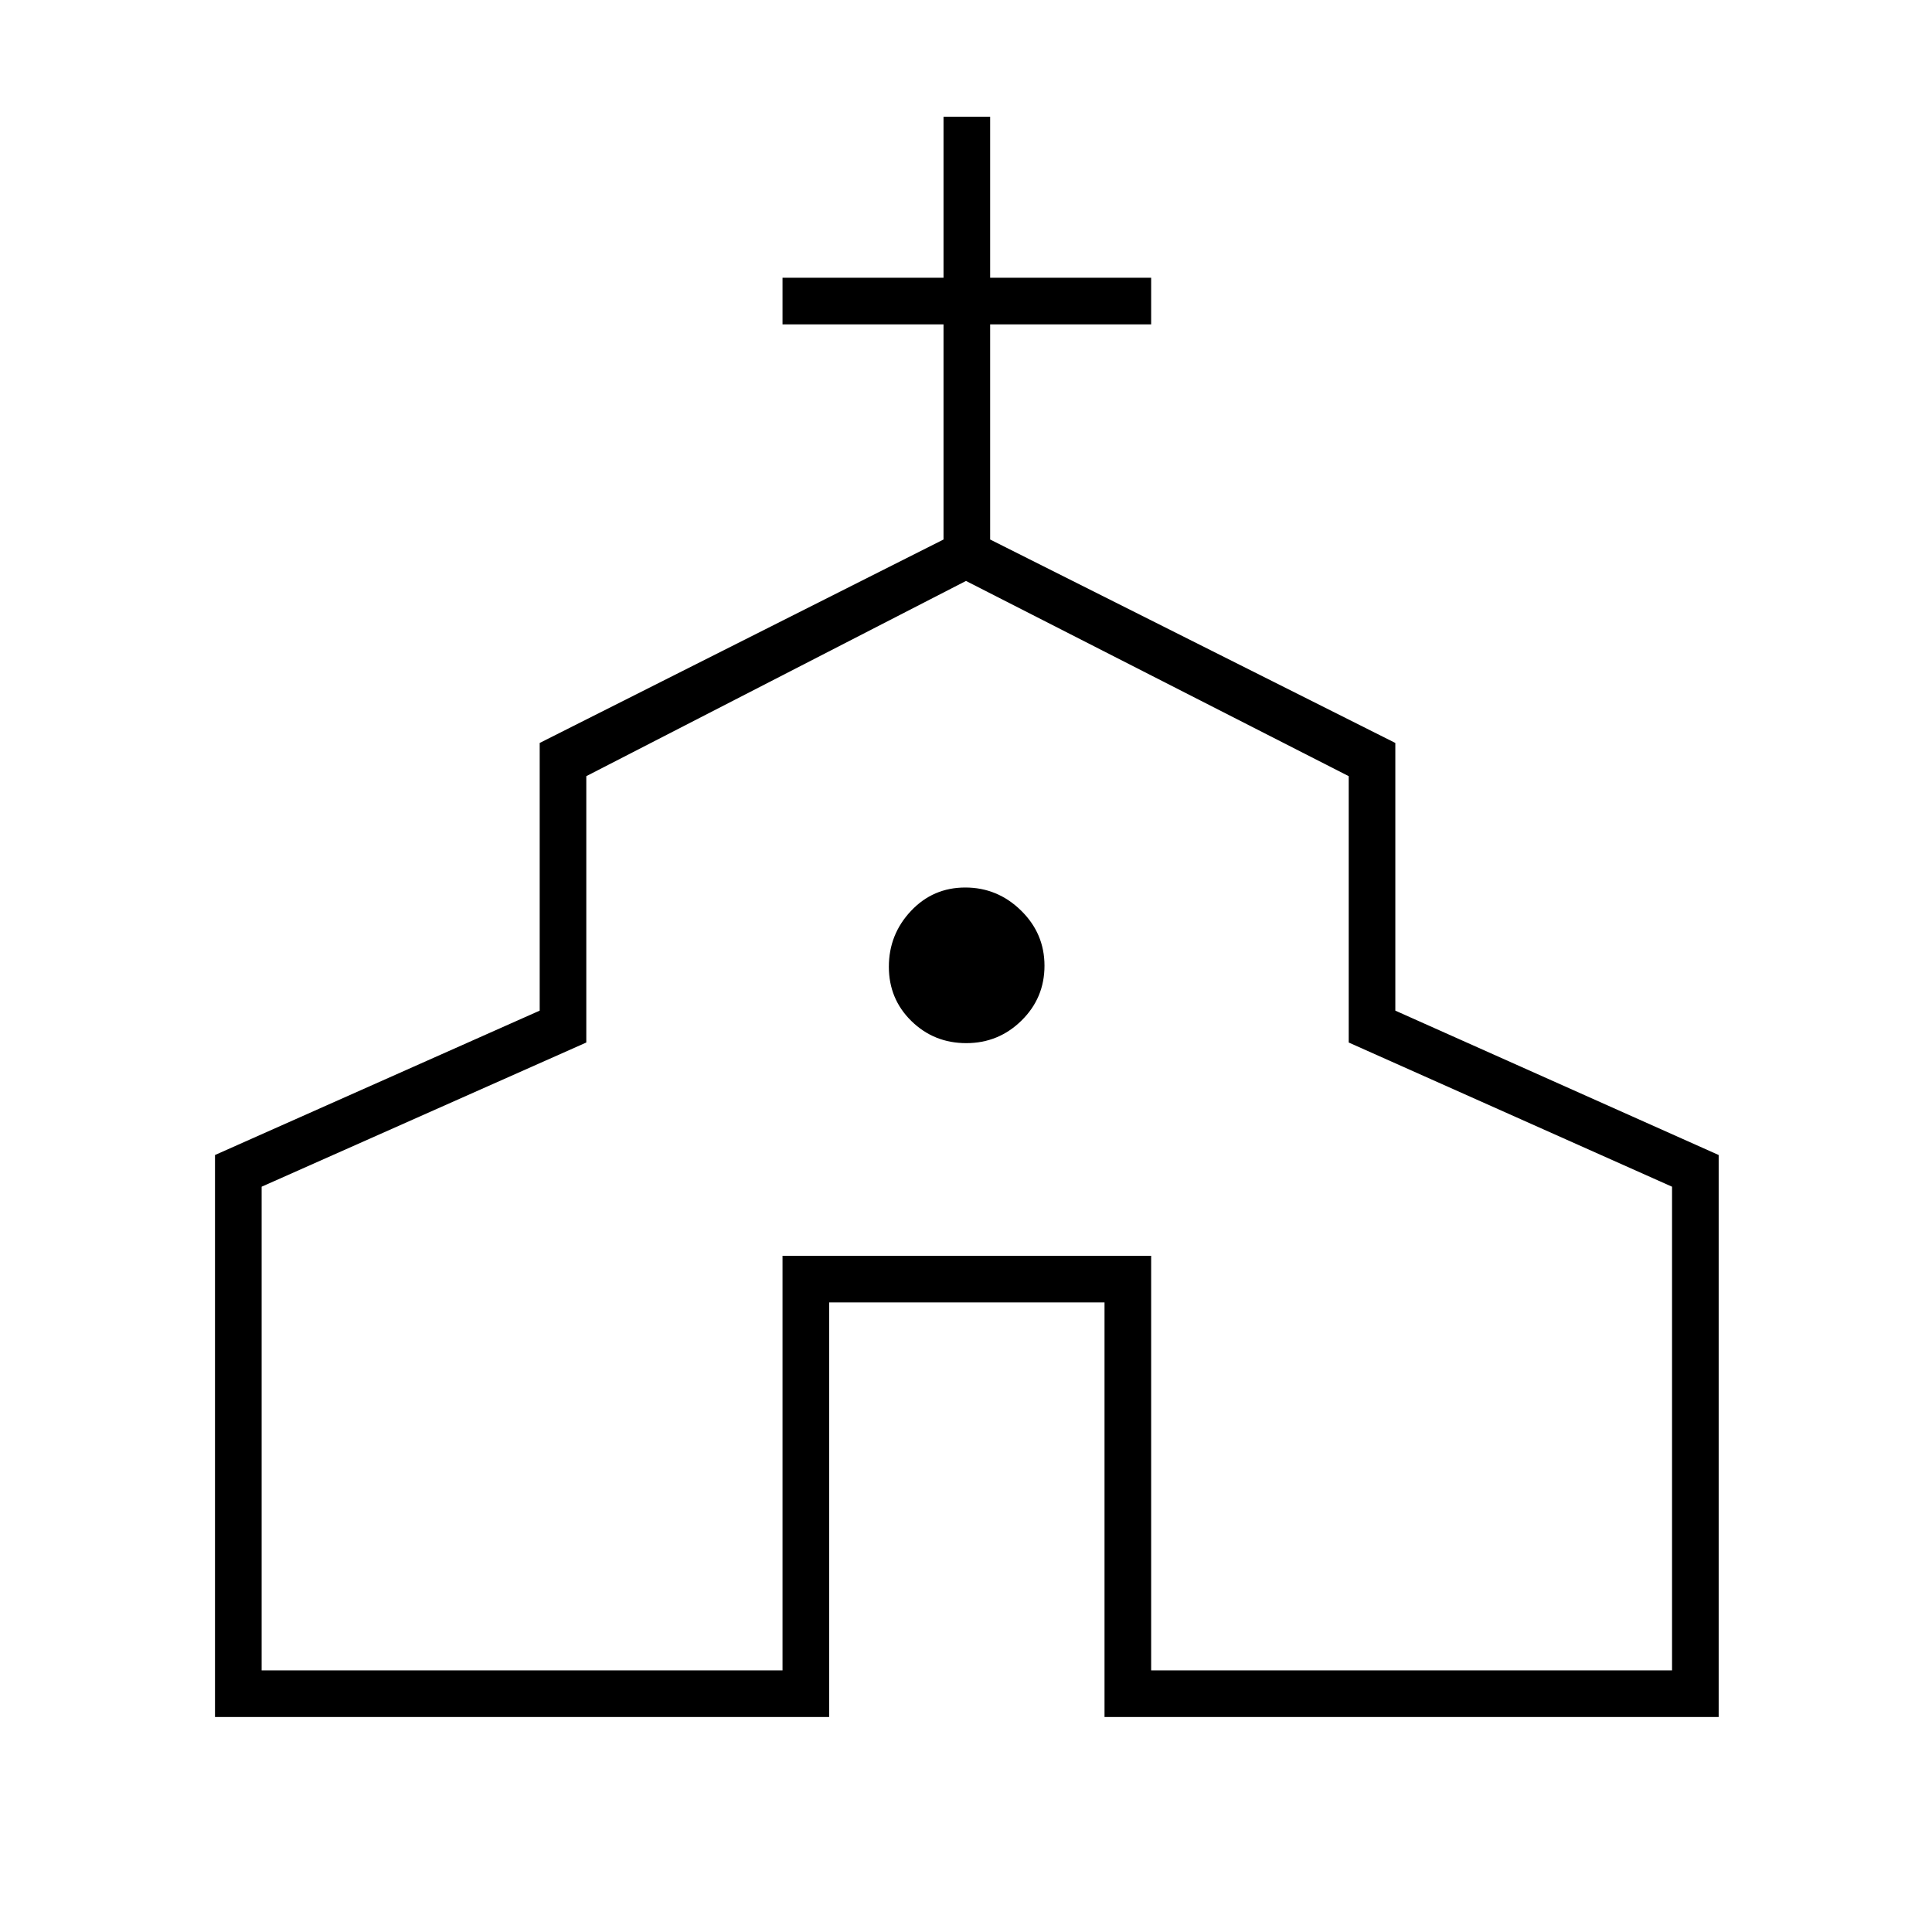 <svg xmlns="http://www.w3.org/2000/svg" height="40" viewBox="0 -960 960 960" width="40"><path d="M106.83-106.83v-279.25l161.34-71.74v-133.01l200.66-101.09v-106.91h-80V-822h80v-80H492v80h80v23.17h-80v106.91l201.33 101.09v133.01L854-386.08v279.25H548.83v-206H412v206H106.83ZM130-130h258.83v-206H572v206h258.83v-240.33l-160.66-71.65v-132.35l-190.17-97-188.67 97v132.35L130-370.33V-130Zm350.14-311.67q16.03 0 27.44-11.22Q519-464.11 519-480.14t-11.67-27.44Q495.66-519 479.63-519t-27 11.67q-10.96 11.67-10.96 27.7t11.22 27q11.22 10.96 27.25 10.96ZM480-401.5Z"/></svg>
